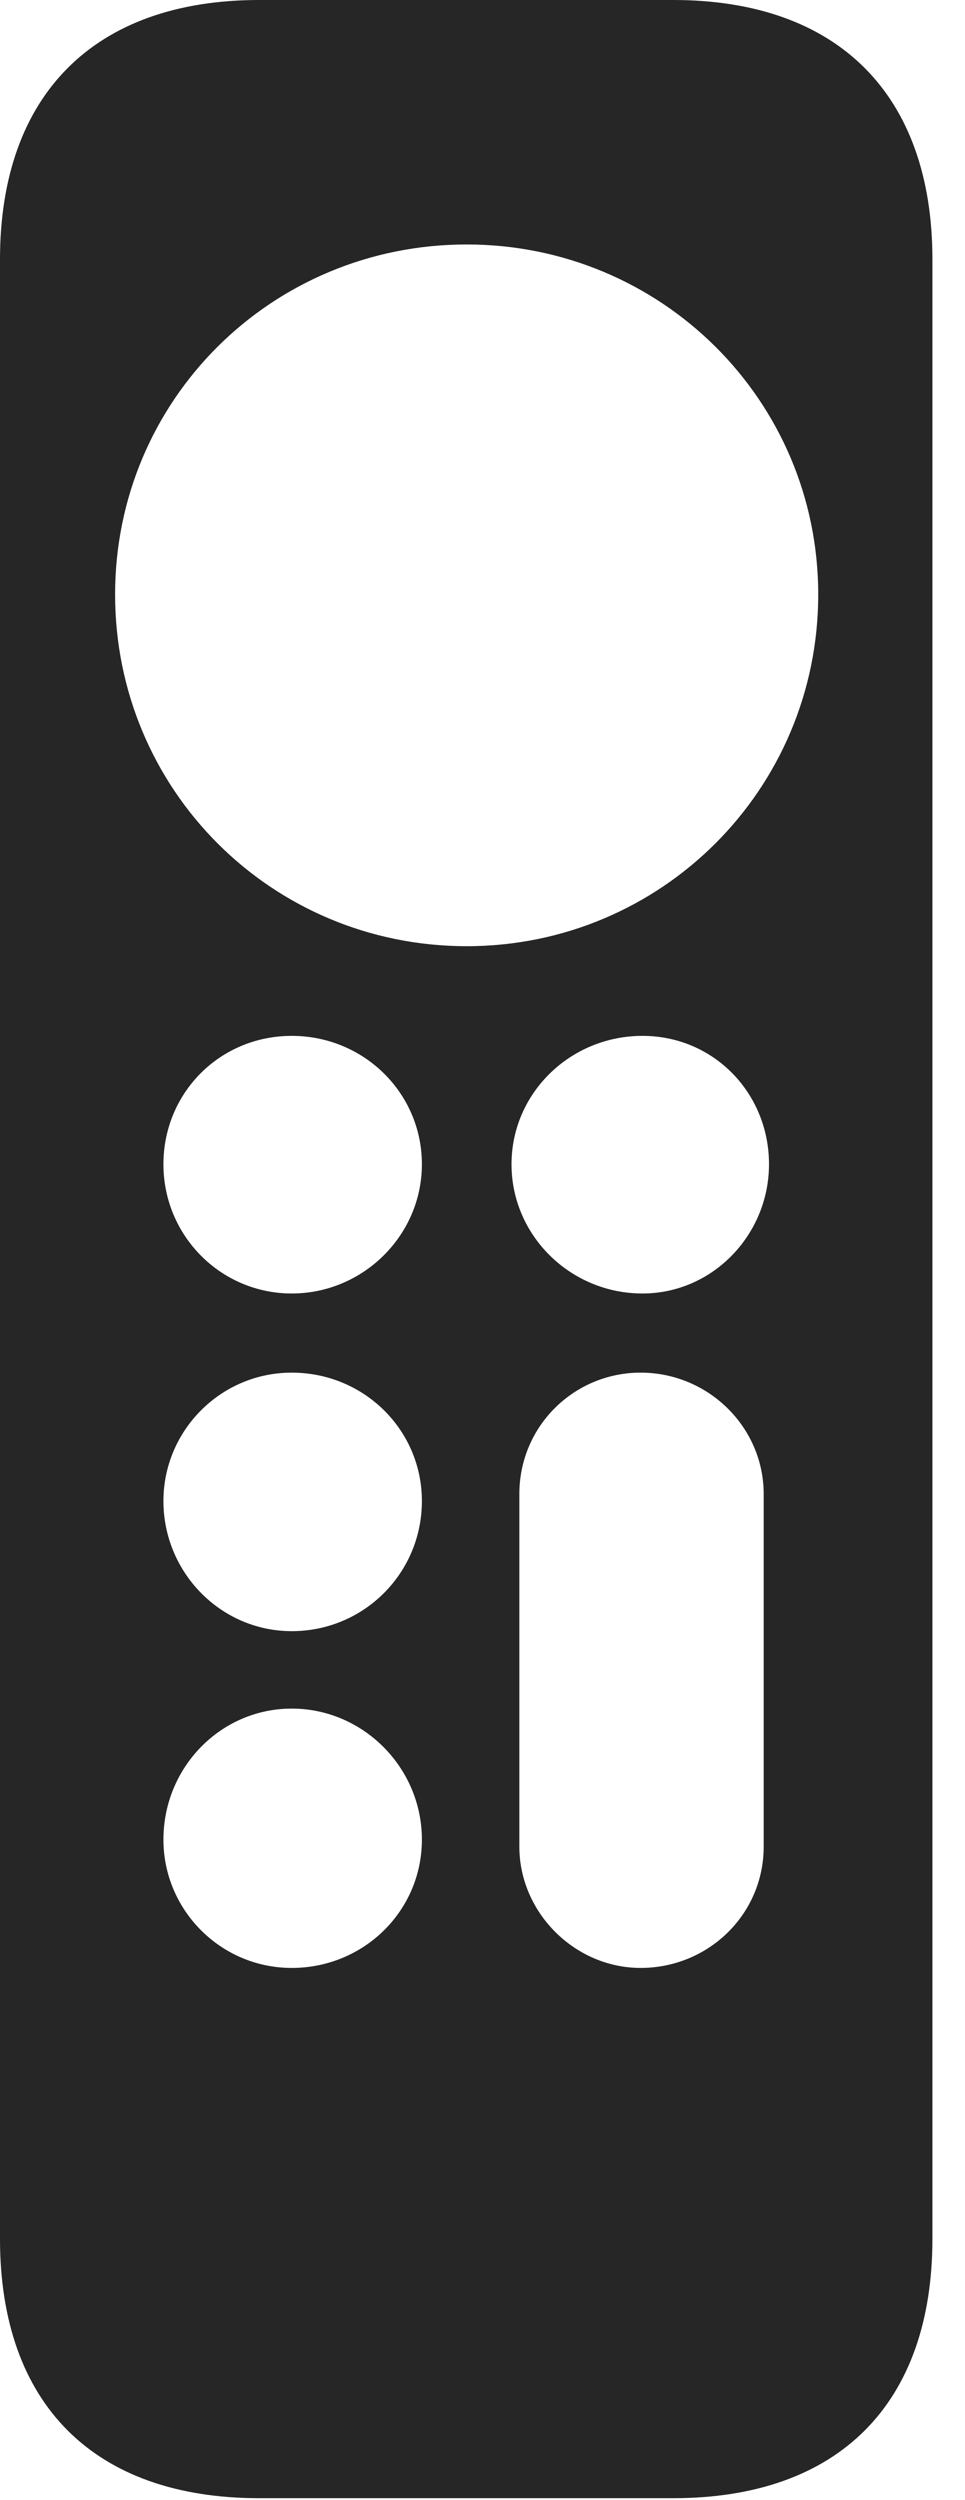 <?xml version="1.0" encoding="UTF-8"?>
<!--Generator: Apple Native CoreSVG 326-->
<!DOCTYPE svg
PUBLIC "-//W3C//DTD SVG 1.1//EN"
       "http://www.w3.org/Graphics/SVG/1.1/DTD/svg11.dtd">
<svg version="1.1" xmlns="http://www.w3.org/2000/svg" xmlns:xlink="http://www.w3.org/1999/xlink" viewBox="0 0 10.723 27.764">
 <g>
  <rect height="27.764" opacity="0" width="10.723" x="0" y="0"/>
  <path d="M2.881 27.744L7.48 27.744C9.316 27.744 10.361 26.699 10.361 24.863L10.361 2.881C10.361 1.055 9.316 0 7.48 0L2.881 0C1.045 0 0 1.055 0 2.881L0 24.863C0 26.699 1.045 27.744 2.881 27.744ZM5.186 10.508C3.018 10.508 1.279 8.77 1.279 6.602C1.279 4.443 3.018 2.715 5.186 2.715C7.344 2.715 9.092 4.443 9.092 6.602C9.092 8.77 7.344 10.508 5.186 10.508ZM3.242 14.365C2.451 14.365 1.816 13.721 1.816 12.93C1.816 12.139 2.441 11.504 3.242 11.504C4.043 11.504 4.688 12.139 4.688 12.93C4.688 13.721 4.033 14.365 3.242 14.365ZM7.139 14.365C6.338 14.365 5.684 13.721 5.684 12.93C5.684 12.139 6.338 11.504 7.139 11.504C7.93 11.504 8.545 12.139 8.545 12.93C8.545 13.711 7.92 14.365 7.139 14.365ZM3.242 18.115C2.451 18.115 1.816 17.461 1.816 16.67C1.816 15.889 2.451 15.244 3.242 15.244C4.043 15.244 4.688 15.879 4.688 16.67C4.688 17.471 4.043 18.115 3.242 18.115ZM3.242 21.855C2.451 21.855 1.816 21.211 1.816 20.43C1.816 19.629 2.451 18.975 3.242 18.975C4.033 18.975 4.688 19.629 4.688 20.43C4.688 21.221 4.043 21.855 3.242 21.855ZM7.119 21.855C6.387 21.855 5.771 21.24 5.771 20.508L5.771 16.592C5.771 15.84 6.377 15.244 7.119 15.244C7.871 15.244 8.486 15.85 8.486 16.592L8.486 20.508C8.486 21.26 7.871 21.855 7.119 21.855Z" fill="black" fill-opacity="0.85"/>
 </g>
</svg>
